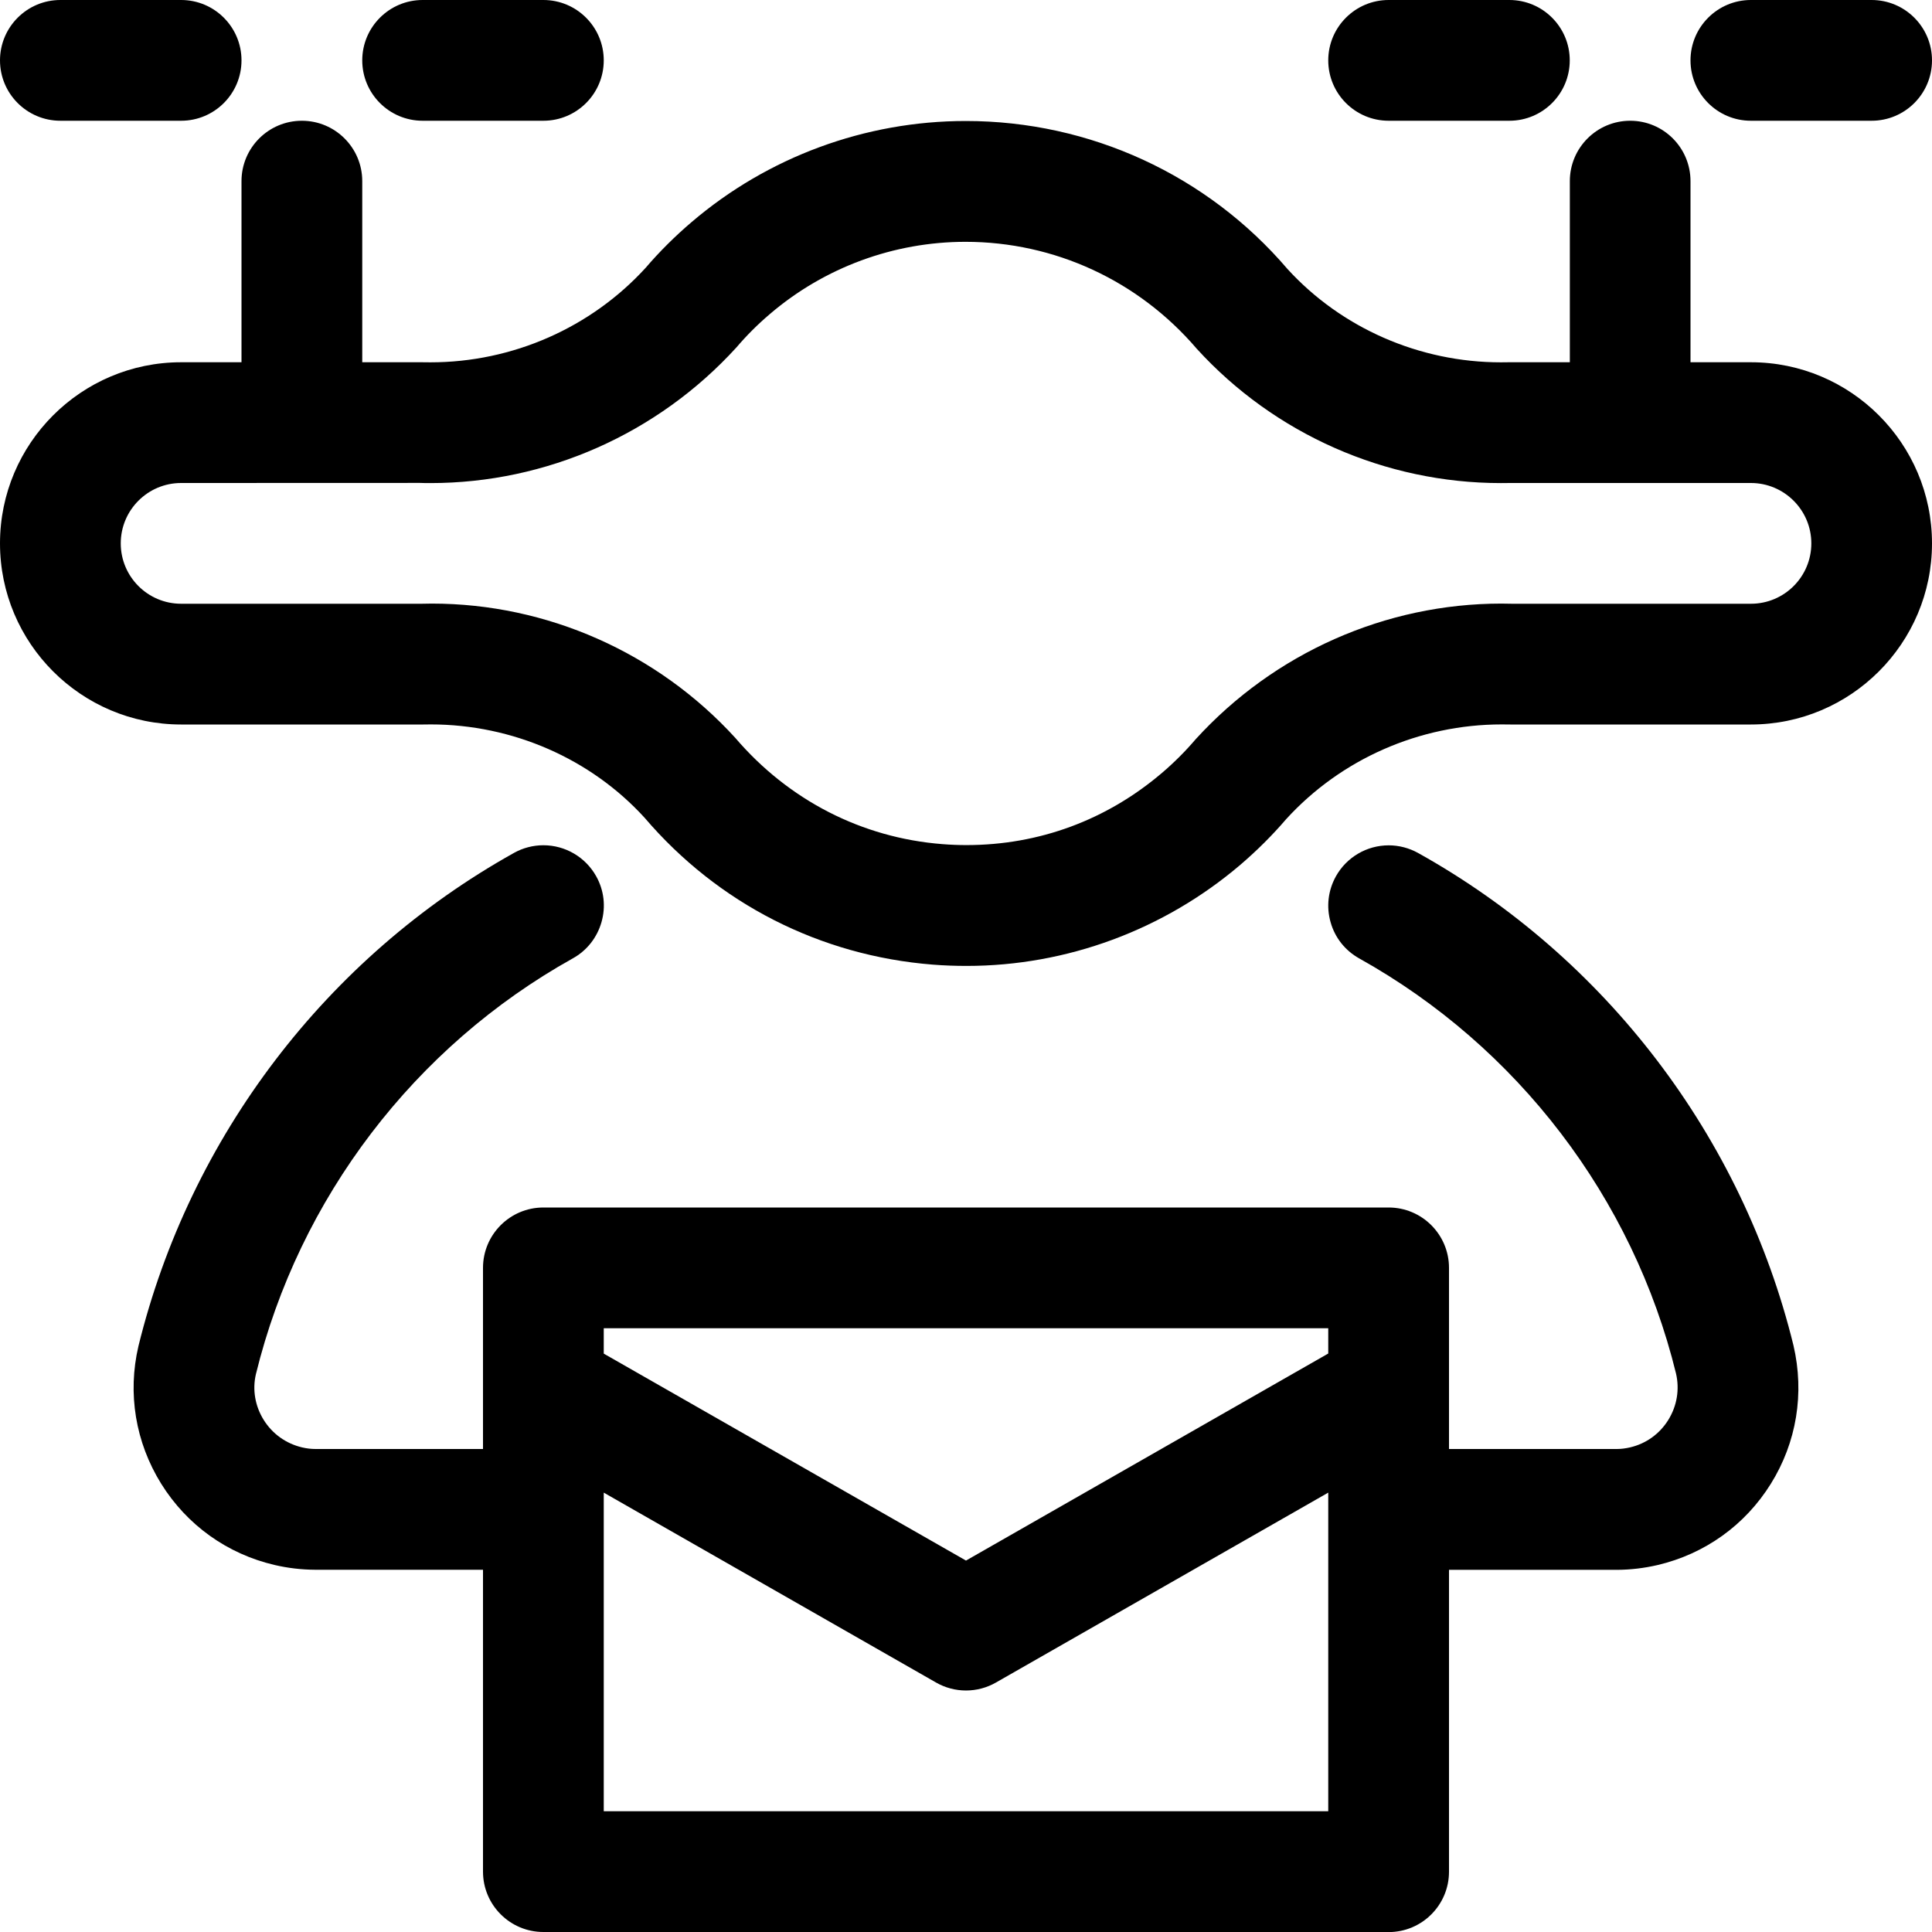 <?xml version="1.0" encoding="utf-8"?>
<!-- Generator: Adobe Illustrator 22.1.0, SVG Export Plug-In . SVG Version: 6.00 Build 0)  -->
<svg version="1.1" id="Layer_1" xmlns="http://www.w3.org/2000/svg" xmlns:xlink="http://www.w3.org/1999/xlink" x="0px" y="0px"
	 viewBox="0 0 24 24" style="enable-background:new 0 0 24 24;" xml:space="preserve">
<title>drone-mail</title>
<g>
	<path d="M12.008,11.999c-0.14,0-0.28-0.005-0.42-0.016c-1.398-0.11-2.67-0.758-3.58-1.824c-0.669-0.734-1.641-1.16-2.656-1.16
		L5.258,9L2.25,9C1.009,9,0,7.991,0,6.75S1.009,4.5,2.25,4.5H3V2.25C3,1.836,3.336,1.5,3.75,1.5S4.5,1.836,4.5,2.25V4.5h0.738
		c0.043,0.001,0.076,0.001,0.109,0.001c1.019,0,1.995-0.429,2.677-1.178c0.161-0.189,0.36-0.388,0.567-0.564
		c0.948-0.81,2.158-1.256,3.406-1.256c1.542,0,2.998,0.67,3.996,1.838c0.67,0.734,1.639,1.16,2.651,1.16
		c0.033,0,0.066,0,0.099-0.001l0.758,0V2.25c0-0.414,0.336-0.75,0.75-0.75S21,1.836,21,2.25V4.5h0.75C22.991,4.5,24,5.509,24,6.75
		S22.991,9,21.75,9h-2.988c-0.042-0.001-0.074-0.001-0.107-0.001c-1.02,0-1.996,0.429-2.679,1.178
		c-0.166,0.194-0.359,0.387-0.567,0.565C14.459,11.552,13.251,11.999,12.008,11.999z M5.365,7.498c1.428,0,2.801,0.608,3.768,1.667
		c0.664,0.777,1.575,1.243,2.573,1.321c0.1,0.008,0.199,0.012,0.299,0.012c0.902,0,1.743-0.311,2.431-0.898
		c0.149-0.127,0.289-0.267,0.417-0.417c0.979-1.074,2.361-1.685,3.798-1.685c0.043,0,0.087,0.001,0.131,0.002l2.969,0
		c0.414,0,0.75-0.336,0.75-0.75S22.164,6,21.75,6h-2.988c-0.033,0.001-0.075,0.001-0.118,0.001c-1.434,0-2.81-0.608-3.776-1.667
		c-0.725-0.849-1.77-1.33-2.874-1.33c-0.89,0-1.753,0.318-2.429,0.896C9.415,4.027,9.275,4.167,9.148,4.316
		c-0.979,1.074-2.361,1.685-3.8,1.685c-0.043,0-0.087,0-0.13-0.002L2.25,6C1.836,6,1.5,6.336,1.5,6.75S1.836,7.5,2.25,7.5h2.988
		C5.274,7.499,5.319,7.498,5.365,7.498z"/>
	<path d="M0.75,1.5C0.336,1.5,0,1.164,0,0.75S0.336,0,0.75,0h1.5C2.664,0,3,0.336,3,0.75S2.664,1.5,2.25,1.5H0.75z"/>
	<path d="M5.25,1.5C4.836,1.5,4.5,1.164,4.5,0.75S4.836,0,5.25,0h1.5C7.164,0,7.5,0.336,7.5,0.75S7.164,1.5,6.75,1.5H5.25z"/>
	<path d="M17.25,1.5c-0.414,0-0.75-0.336-0.75-0.75S16.836,0,17.25,0h1.5c0.414,0,0.75,0.336,0.75,0.75S19.164,1.5,18.75,1.5H17.25z
		"/>
	<path d="M21.75,1.5C21.336,1.5,21,1.164,21,0.75S21.336,0,21.75,0h1.5C23.664,0,24,0.336,24,0.75S23.664,1.5,23.25,1.5H21.75z"/>
	<path d="M6.75,24C6.336,24,6,23.664,6,23.25V19.5H3.914c-0.171-0.001-0.339-0.021-0.502-0.059c-0.589-0.137-1.09-0.496-1.41-1.01
		c-0.319-0.514-0.42-1.121-0.282-1.71c0.637-2.596,2.337-4.827,4.665-6.126C6.496,10.533,6.622,10.5,6.75,10.5
		c0.272,0,0.523,0.147,0.656,0.385c0.098,0.175,0.121,0.378,0.066,0.57s-0.181,0.353-0.356,0.45
		c-1.966,1.096-3.401,2.979-3.937,5.165c-0.045,0.192-0.011,0.396,0.097,0.569c0.108,0.173,0.277,0.294,0.476,0.341
		C3.807,17.993,3.863,18,3.919,18H6v-2.25C6,15.336,6.336,15,6.75,15h10.5c0.414,0,0.75,0.336,0.75,0.75V18h2.086
		c0.052,0,0.107-0.007,0.163-0.02c0.198-0.046,0.367-0.167,0.475-0.341c0.108-0.174,0.142-0.379,0.096-0.577
		c-0.534-2.179-1.969-4.06-3.935-5.156c-0.175-0.098-0.302-0.257-0.356-0.45c-0.055-0.193-0.031-0.395,0.066-0.57
		c0.133-0.238,0.384-0.385,0.656-0.385c0.127,0,0.253,0.033,0.365,0.095c2.329,1.298,4.028,3.528,4.663,6.117
		c0.139,0.596,0.039,1.205-0.281,1.719c-0.319,0.513-0.819,0.872-1.409,1.01c-0.164,0.038-0.332,0.058-0.498,0.059H18v3.75
		c0,0.414-0.336,0.75-0.75,0.75H6.75z M16.5,22.5v-3.958l-4.128,2.359C12.259,20.966,12.13,21,12,21s-0.259-0.034-0.372-0.099
		L7.5,18.542V22.5H16.5z M12,19.386l4.5-2.572V16.5h-9v0.315L12,19.386z"/>
</g>
</svg>
